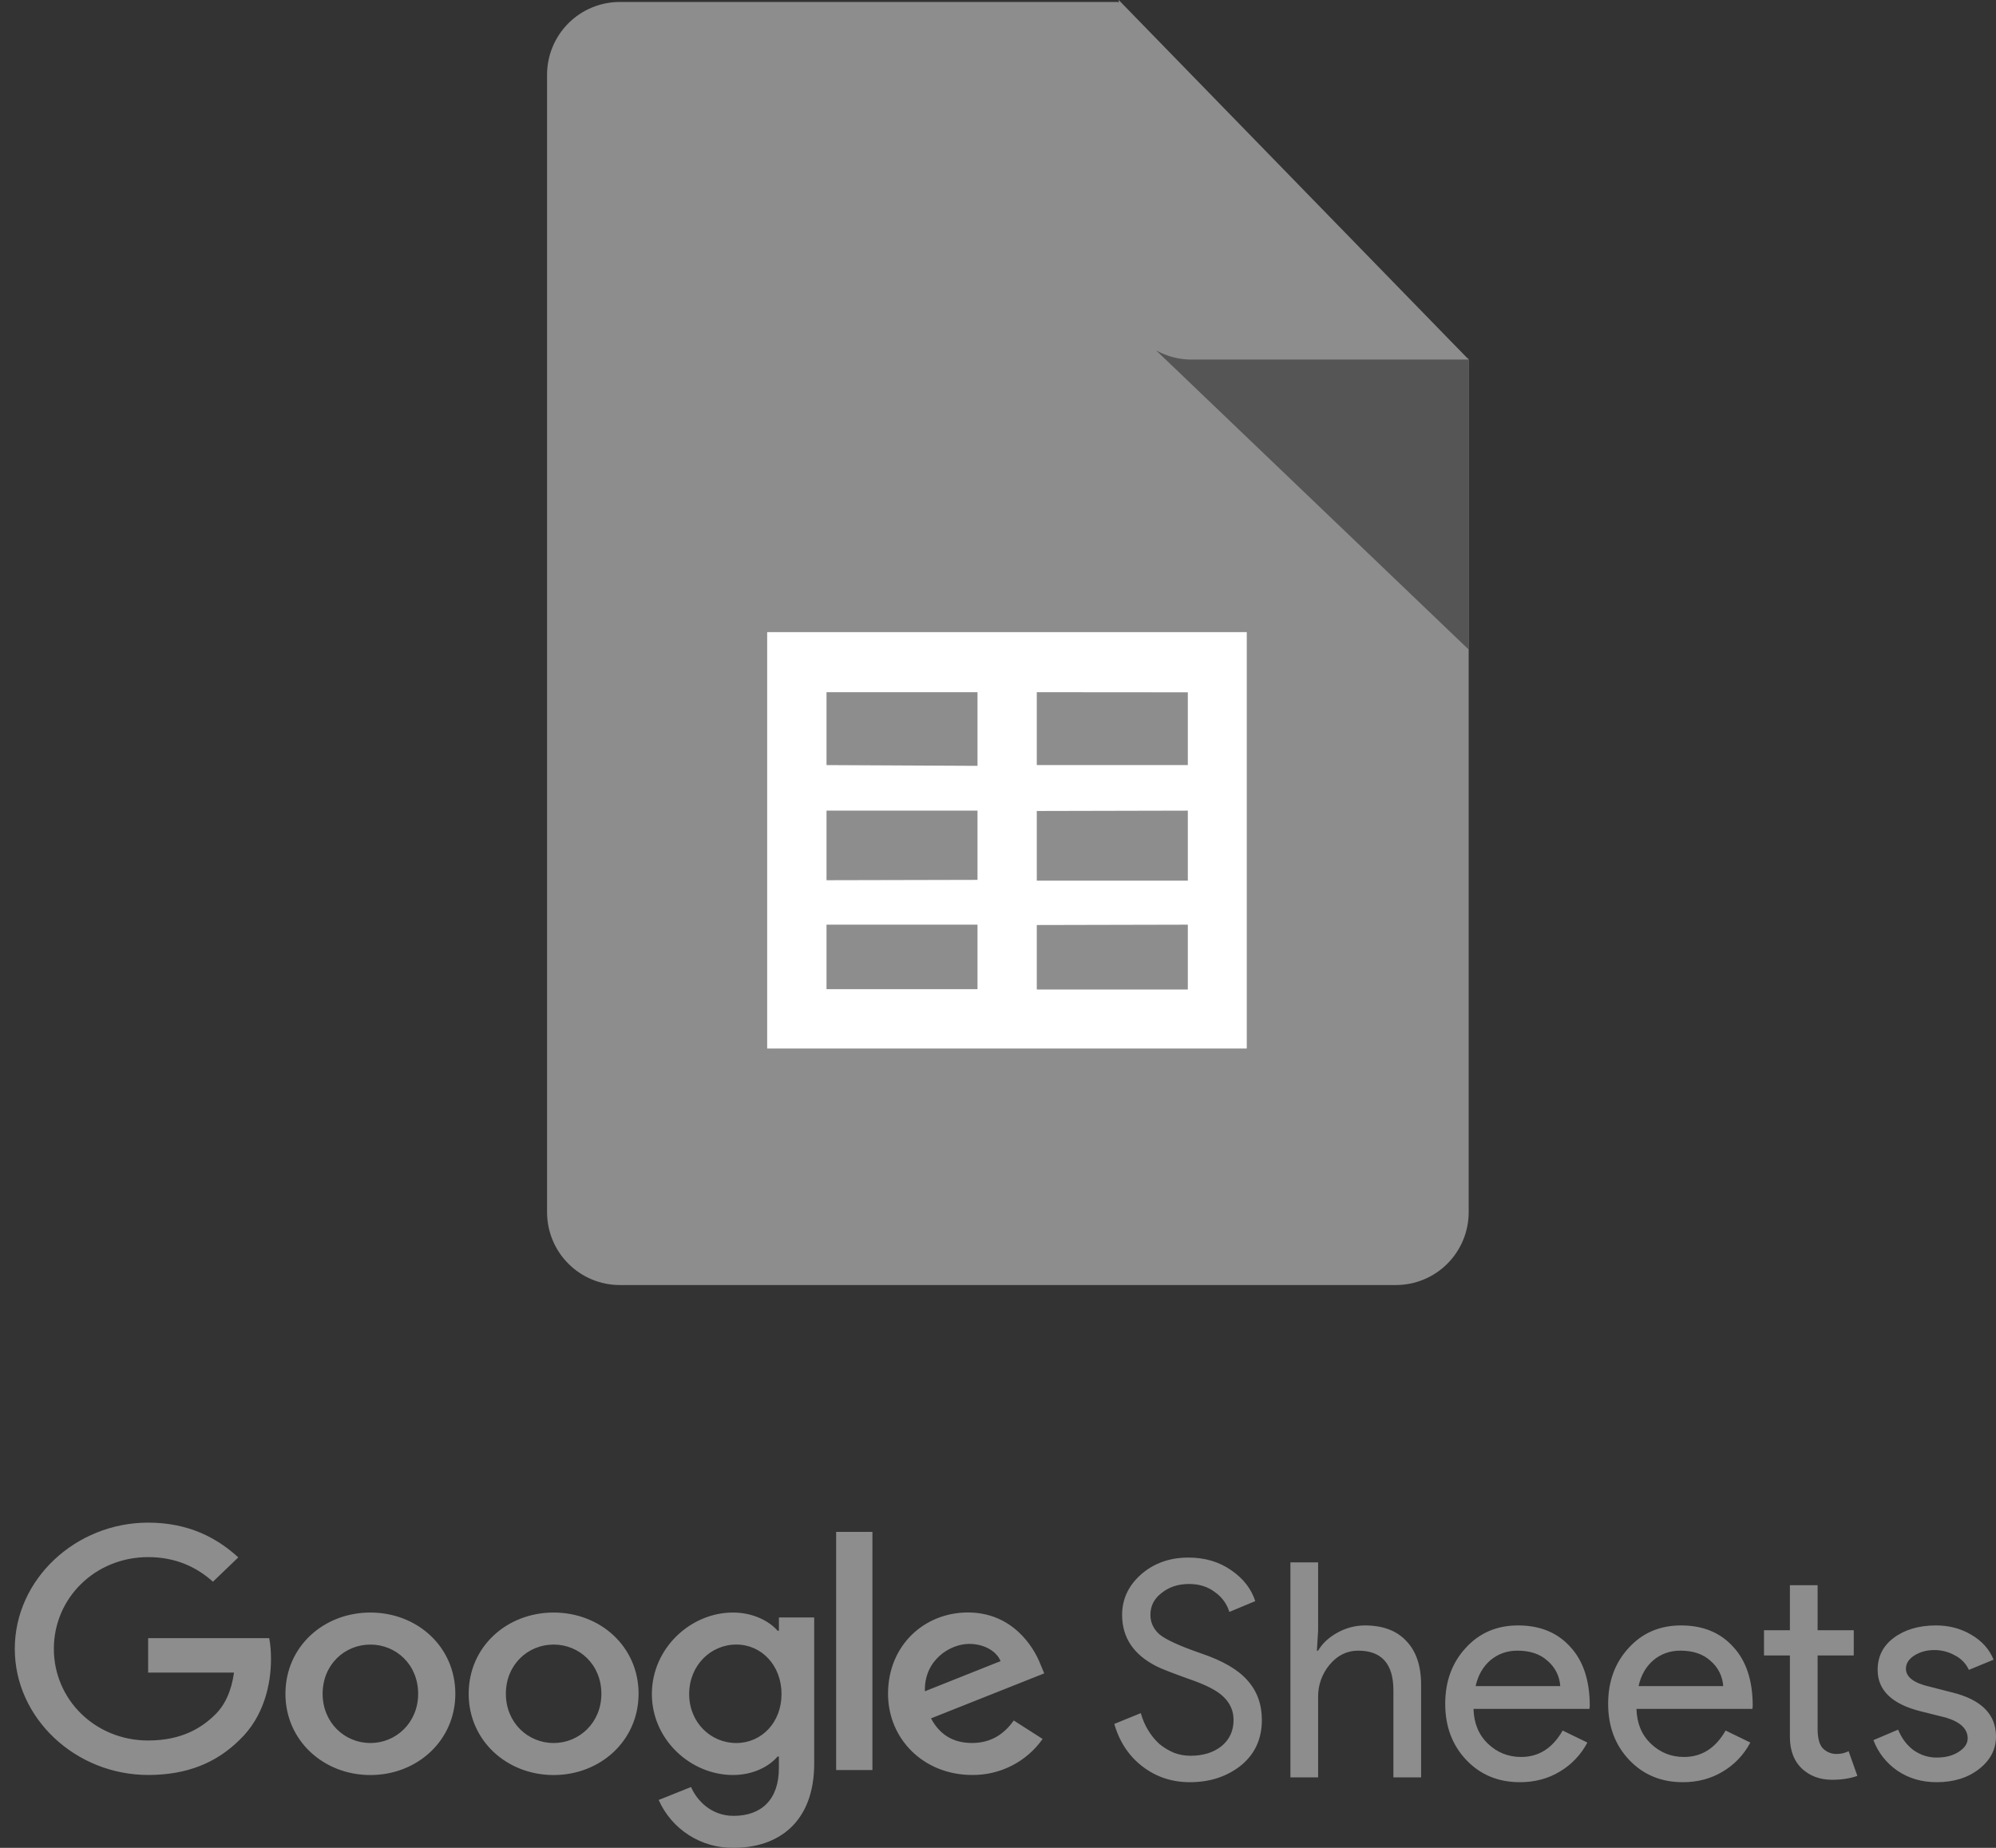 <svg width="270" height="250" viewBox="0 0 270 250" fill="none" xmlns="http://www.w3.org/2000/svg">
<rect x="0" y="0" width="270" height="250" fill="#333333" stroke="none"/>
<path d="M198.67 164.003C198.668 166.616 197.631 169.121 195.786 170.968C193.942 172.816 191.44 173.854 188.831 173.856H83.847C81.238 173.856 78.736 172.82 76.89 170.974C75.043 169.128 74.004 166.624 74 164.011V10.128C73.999 8.833 74.253 7.55 74.748 6.353C75.242 5.156 75.967 4.069 76.882 3.153C77.796 2.237 78.882 1.511 80.078 1.015C81.273 0.52 82.553 0.266 83.847 0.267H151.223L198.67 48.724V164.003Z" fill="#8d8d8d"/>
<path d="M156.445 47.46L198.67 87.878V48.442H161.266C159.633 48.46 158.023 48.055 156.594 47.264L156.445 47.46Z" fill="#555"/>
<path d="M198.67 48.646H161.164C158.555 48.644 156.054 47.605 154.209 45.758C152.364 43.91 151.327 41.405 151.325 38.793V0L198.67 48.646Z" fill="#8d8d8d"/>
<path fill-rule="evenodd" clip-rule="evenodd" d="M168.651 141.855H103.776V85.523H168.651V141.855ZM140.247 93.649V103.51H160.678V93.665L140.247 93.649ZM140.247 109.72V119.142H160.678V109.673L140.247 109.72ZM140.247 125.148V133.87H160.678V125.101L140.247 125.148ZM132.227 133.823V125.101H111.804V133.823H132.227ZM132.227 119.04V109.673H111.804V119.087L132.227 119.04ZM132.227 103.612V93.649H111.804V103.51L132.227 103.612Z" fill="white"/>
<path d="M56.563 229.157C56.563 225.201 53.574 222.497 50.103 222.497C46.633 222.497 43.642 225.201 43.642 229.157C43.642 233.072 46.633 235.817 50.103 235.817C53.574 235.817 56.563 233.067 56.563 229.157ZM61.593 229.157C61.593 235.485 56.434 240.149 50.101 240.149C43.77 240.149 38.611 235.485 38.611 229.157C38.611 222.783 43.77 218.164 50.103 218.164C56.434 218.164 61.593 222.783 61.593 229.157ZM81.349 229.157C81.349 225.201 78.36 222.497 74.89 222.497C71.419 222.497 68.43 225.201 68.43 229.157C68.43 233.072 71.419 235.817 74.89 235.817C78.36 235.817 81.349 233.067 81.349 229.157ZM86.379 229.157C86.379 235.485 81.221 240.149 74.89 240.149C68.559 240.149 63.398 235.485 63.398 229.157C63.398 222.788 68.559 218.164 74.89 218.164C81.221 218.164 86.382 222.783 86.382 229.157H86.379ZM105.717 229.194C105.717 225.324 103.025 222.494 99.603 222.494C96.13 222.494 93.224 225.324 93.224 229.194C93.224 233.027 96.13 235.817 99.6 235.817C103.025 235.817 105.717 233.027 105.717 229.197V229.194ZM110.138 218.827V238.564C110.138 246.681 105.147 249.999 99.25 249.999C97.107 250.033 95.001 249.437 93.195 248.285C91.389 247.133 89.965 245.475 89.099 243.52L93.476 241.77C94.258 243.56 96.168 245.671 99.248 245.671C103.02 245.671 105.359 243.434 105.359 239.227V237.644H105.183C104.059 238.978 101.889 240.144 99.152 240.144C93.426 240.144 88.179 235.357 88.179 229.197C88.179 222.989 93.426 218.164 99.152 218.164C101.884 218.164 104.054 219.327 105.185 220.622H105.362V218.832H110.138V218.827ZM118.013 207.254H113.106V239.473H118.011L118.013 207.254ZM125.113 228.815L135.35 224.736C134.788 223.361 133.092 222.406 131.101 222.406C128.543 222.406 124.984 224.573 125.113 228.815ZM137.132 232.768L141.035 235.266C139.961 236.79 138.531 238.031 136.868 238.88C135.205 239.729 133.359 240.161 131.491 240.139C124.984 240.139 120.125 235.314 120.125 229.147C120.125 222.61 125.027 218.154 130.929 218.154C136.872 218.154 139.78 222.693 140.733 225.146L141.252 226.395L125.939 232.482C127.111 234.688 128.936 235.812 131.491 235.812C134.054 235.812 135.829 234.605 137.132 232.771V232.768ZM20.04 226.292V221.627H36.416C36.575 222.439 36.658 223.401 36.658 224.442C36.658 227.94 35.663 232.268 32.449 235.349C29.324 238.473 25.332 240.139 20.045 240.139C10.241 240.139 2 232.474 2 223.07C2 213.665 10.241 206 20.045 206C25.468 206 29.329 208.041 32.233 210.702L28.805 213.994C26.723 212.12 23.903 210.664 20.04 210.664C12.882 210.664 7.285 216.199 7.285 223.07C7.285 229.941 12.882 235.475 20.04 235.475C24.682 235.475 27.326 233.685 29.019 232.059C30.395 230.74 31.297 228.858 31.655 226.287L20.04 226.292ZM170.693 232.705C170.693 235.251 169.756 237.297 167.883 238.84C165.981 240.358 163.675 241.117 160.958 241.117C158.538 241.117 156.409 240.413 154.561 239.003C152.714 237.596 151.436 235.671 150.731 233.233L154.317 231.773C154.561 232.637 154.899 233.424 155.335 234.128C155.769 234.831 156.273 235.442 156.842 235.957C157.439 236.445 158.092 236.837 158.798 237.133C159.504 237.405 160.25 237.541 161.038 237.541C162.75 237.541 164.148 237.108 165.235 236.241C166.321 235.347 166.865 234.168 166.865 232.705C166.865 231.486 166.416 230.443 165.519 229.579C164.678 228.739 163.102 227.925 160.794 227.141C158.458 226.302 157.006 225.734 156.434 225.432C153.339 223.864 151.789 221.547 151.789 218.486C151.789 216.347 152.646 214.52 154.357 213.002C156.096 211.486 158.228 210.727 160.754 210.727C162.981 210.727 164.909 211.295 166.537 212.434C168.168 213.545 169.254 214.939 169.799 216.618L166.296 218.081C165.965 216.992 165.275 216.047 164.337 215.399C163.387 214.668 162.22 214.301 160.834 214.301C159.367 214.301 158.133 214.708 157.13 215.52C156.121 216.279 155.617 217.267 155.617 218.486C155.617 219.491 156.013 220.355 156.802 221.087C157.671 221.816 159.559 222.685 162.465 223.688C165.424 224.688 167.53 225.922 168.778 227.382C170.056 228.82 170.693 230.594 170.693 232.705V232.705ZM174.554 211.376H178.302V220.559L178.138 223.323H178.302C178.871 222.346 179.741 221.534 180.91 220.886C182.043 220.251 183.319 219.915 184.618 219.908C187.06 219.908 188.935 220.612 190.238 222.019C191.568 223.401 192.234 225.379 192.234 227.95V240.466H188.486V228.684C188.486 225.108 186.898 223.321 183.72 223.321C182.198 223.321 180.91 223.957 179.849 225.231C178.823 226.461 178.274 228.019 178.302 229.619V240.466H174.554V211.376ZM205.598 241.117C202.665 241.117 200.248 240.112 198.345 238.109C196.445 236.106 195.495 233.572 195.495 230.511C195.495 227.478 196.417 224.96 198.265 222.957C200.112 220.923 202.473 219.908 205.354 219.908C208.313 219.908 210.664 220.871 212.4 222.793C214.167 224.688 215.049 227.357 215.049 230.795L215.009 231.202H199.323C199.378 233.153 200.029 234.723 201.279 235.915C202.529 237.106 204.023 237.704 205.76 237.704C208.151 237.704 210.024 236.513 211.382 234.128L214.724 235.754C213.867 237.39 212.569 238.755 210.976 239.694C209.399 240.642 207.607 241.117 205.598 241.117V241.117ZM199.608 228.116H211.057C211.018 227.462 210.846 226.822 210.552 226.235C210.258 225.649 209.847 225.127 209.346 224.703C208.34 223.781 206.982 223.321 205.271 223.321C203.859 223.321 202.637 223.753 201.604 224.62C200.601 225.487 199.935 226.653 199.608 228.114V228.116ZM227.64 241.117C224.707 241.117 222.287 240.112 220.387 238.109C218.487 236.106 217.534 233.572 217.534 230.511C217.534 227.478 218.459 224.96 220.306 222.957C222.154 220.923 224.515 219.908 227.396 219.908C230.354 219.908 232.703 220.871 234.442 222.793C236.209 224.688 237.091 227.357 237.091 230.795L237.051 231.202H221.365C221.42 233.153 222.07 234.723 223.321 235.915C224.571 237.106 226.063 237.704 227.801 237.704C230.193 237.704 232.066 236.513 233.424 234.128L236.766 235.754C235.909 237.391 234.61 238.756 233.016 239.694C231.441 240.642 229.649 241.117 227.64 241.117V241.117ZM221.65 228.116H233.099C233.059 227.462 232.888 226.822 232.593 226.235C232.299 225.649 231.889 225.127 231.388 224.703C230.382 223.781 229.024 223.321 227.313 223.321C225.901 223.321 224.679 223.753 223.646 224.62C222.643 225.487 221.975 226.653 221.65 228.114V228.116ZM247.825 240.79C246.197 240.79 244.838 240.288 243.752 239.287C242.691 238.285 242.149 236.89 242.121 235.103V223.969H238.618V220.559H242.121V214.464H245.869V220.559H250.758V223.972H245.869V233.884C245.869 235.211 246.128 236.121 246.645 236.606C247.159 237.066 247.744 237.297 248.397 237.297C248.694 237.297 248.979 237.272 249.251 237.216C249.551 237.133 249.821 237.041 250.065 236.932L251.247 240.262C250.269 240.614 249.13 240.79 247.825 240.79V240.79ZM270 234.939C270 236.674 269.239 238.136 267.719 239.328C266.197 240.519 264.282 241.117 261.973 241.117C259.964 241.117 258.198 240.602 256.678 239.571C255.19 238.558 254.051 237.11 253.419 235.427L256.759 234.007C257.248 235.198 257.953 236.133 258.878 236.809C259.828 237.46 260.859 237.784 261.973 237.784C263.17 237.784 264.161 237.528 264.947 237.013C265.764 236.498 266.169 235.889 266.169 235.183C266.169 233.912 265.191 232.977 263.236 232.381L259.816 231.527C255.93 230.554 253.989 228.684 253.989 225.922C253.989 224.108 254.722 222.657 256.189 221.574C257.684 220.463 259.584 219.908 261.892 219.908C263.657 219.908 265.247 220.328 266.658 221.167C268.1 222.007 269.103 223.132 269.675 224.54L266.333 225.922C265.949 225.078 265.287 224.39 264.458 223.972C263.591 223.478 262.606 223.225 261.608 223.241C260.63 223.241 259.748 223.484 258.959 223.969C258.198 224.459 257.817 225.055 257.817 225.759C257.817 226.897 258.891 227.709 261.038 228.197L264.052 228.968C268.017 229.943 270 231.934 270 234.939V234.939Z" fill="#8d8d8d"/>
</svg>
